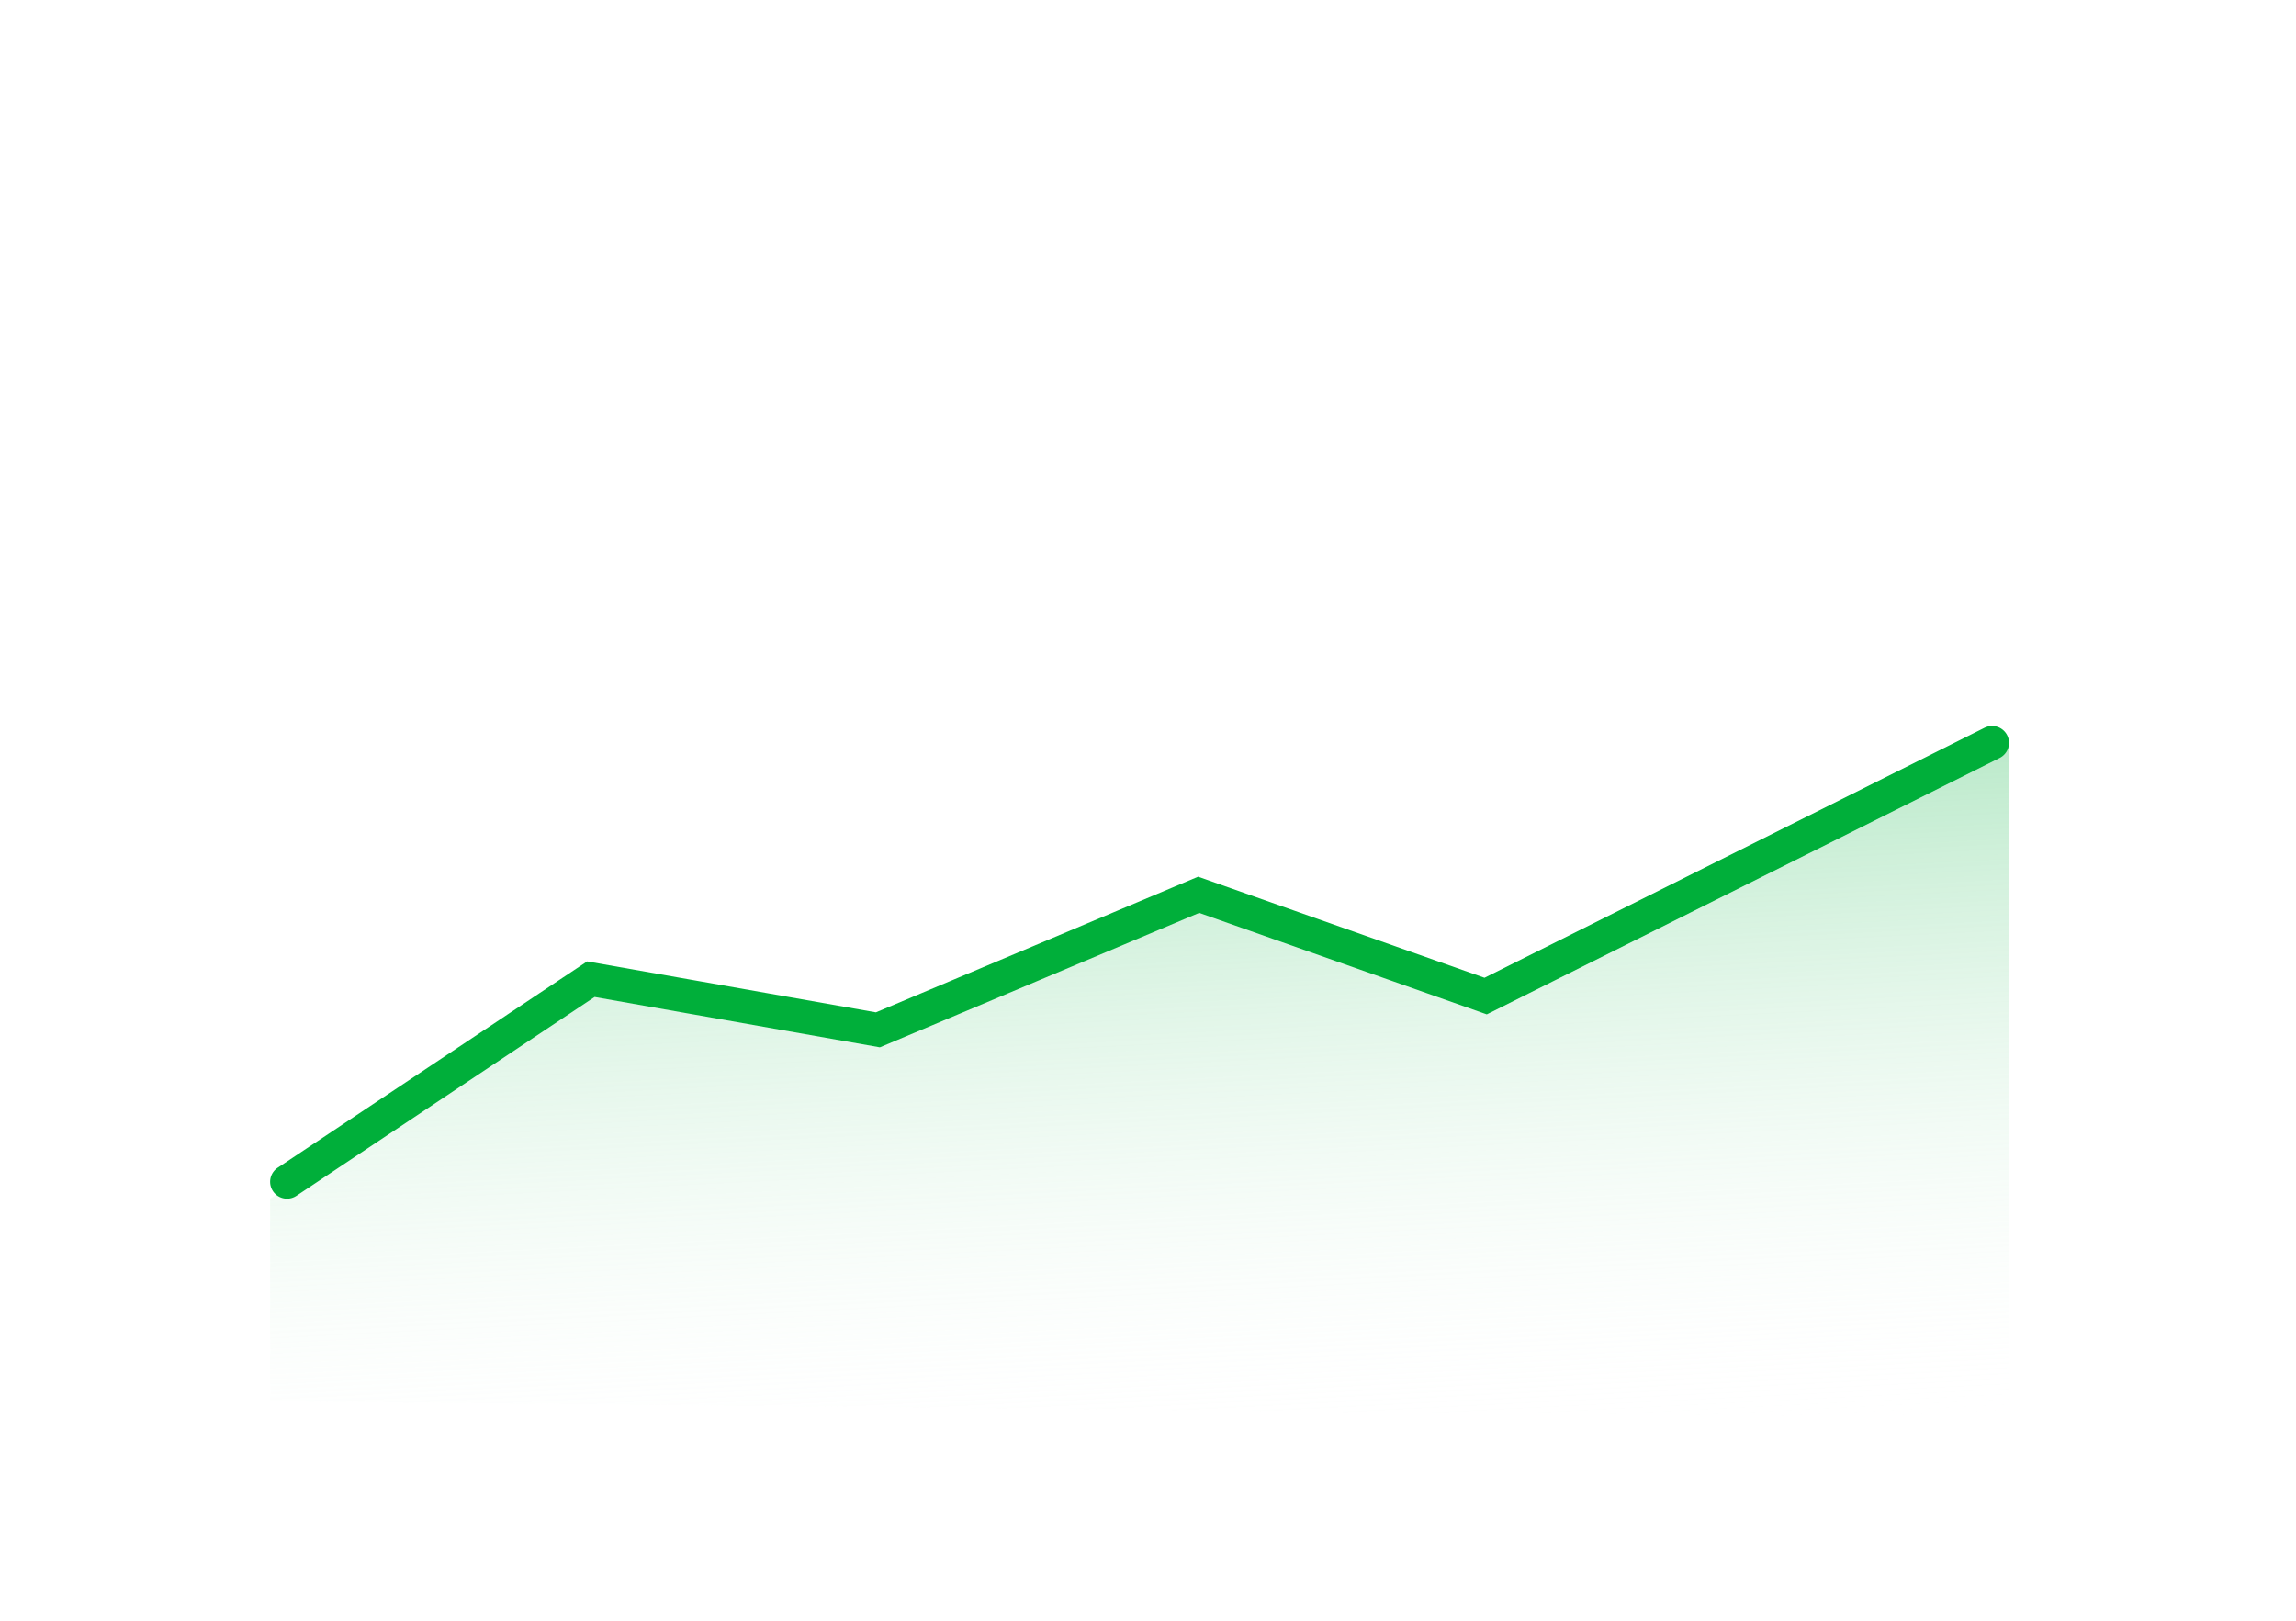 <svg width="68" height="48" viewBox="0 0 68 48" fill="none" xmlns="http://www.w3.org/2000/svg">
<g filter="url(#filter0_d_488_307)">
<rect x="4" y="4" width="60" height="40" rx="10" fill="white"/>
</g>
<path d="M26 31L17.5 29.5L8 35.5V41.5L59.5 42V22L44 30L35.5 27L26 31Z" fill="url(#paint0_linear_488_307)"/>
<path d="M8.5 35L17.5 29L26 30.5L35.5 26.5L44 29.5L59 22" stroke="#00AF3A" stroke-linecap="round"/>
<defs>
<filter id="filter0_d_488_307" x="0" y="0" width="68" height="48" filterUnits="userSpaceOnUse" color-interpolation-filters="sRGB">
<feFlood flood-opacity="0" result="BackgroundImageFix"/>
<feColorMatrix in="SourceAlpha" type="matrix" values="0 0 0 0 0 0 0 0 0 0 0 0 0 0 0 0 0 0 127 0" result="hardAlpha"/>
<feOffset/>
<feGaussianBlur stdDeviation="2"/>
<feComposite in2="hardAlpha" operator="out"/>
<feColorMatrix type="matrix" values="0 0 0 0 0 0 0 0 0 0 0 0 0 0 0 0 0 0 0.17 0"/>
<feBlend mode="normal" in2="BackgroundImageFix" result="effect1_dropShadow_488_307"/>
<feBlend mode="normal" in="SourceGraphic" in2="effect1_dropShadow_488_307" result="shape"/>
</filter>
<linearGradient id="paint0_linear_488_307" x1="39" y1="4.5" x2="40.923" y2="42.904" gradientUnits="userSpaceOnUse">
<stop stop-color="#00AF3A"/>
<stop offset="1" stop-color="white" stop-opacity="0"/>
</linearGradient>
</defs>
</svg>
